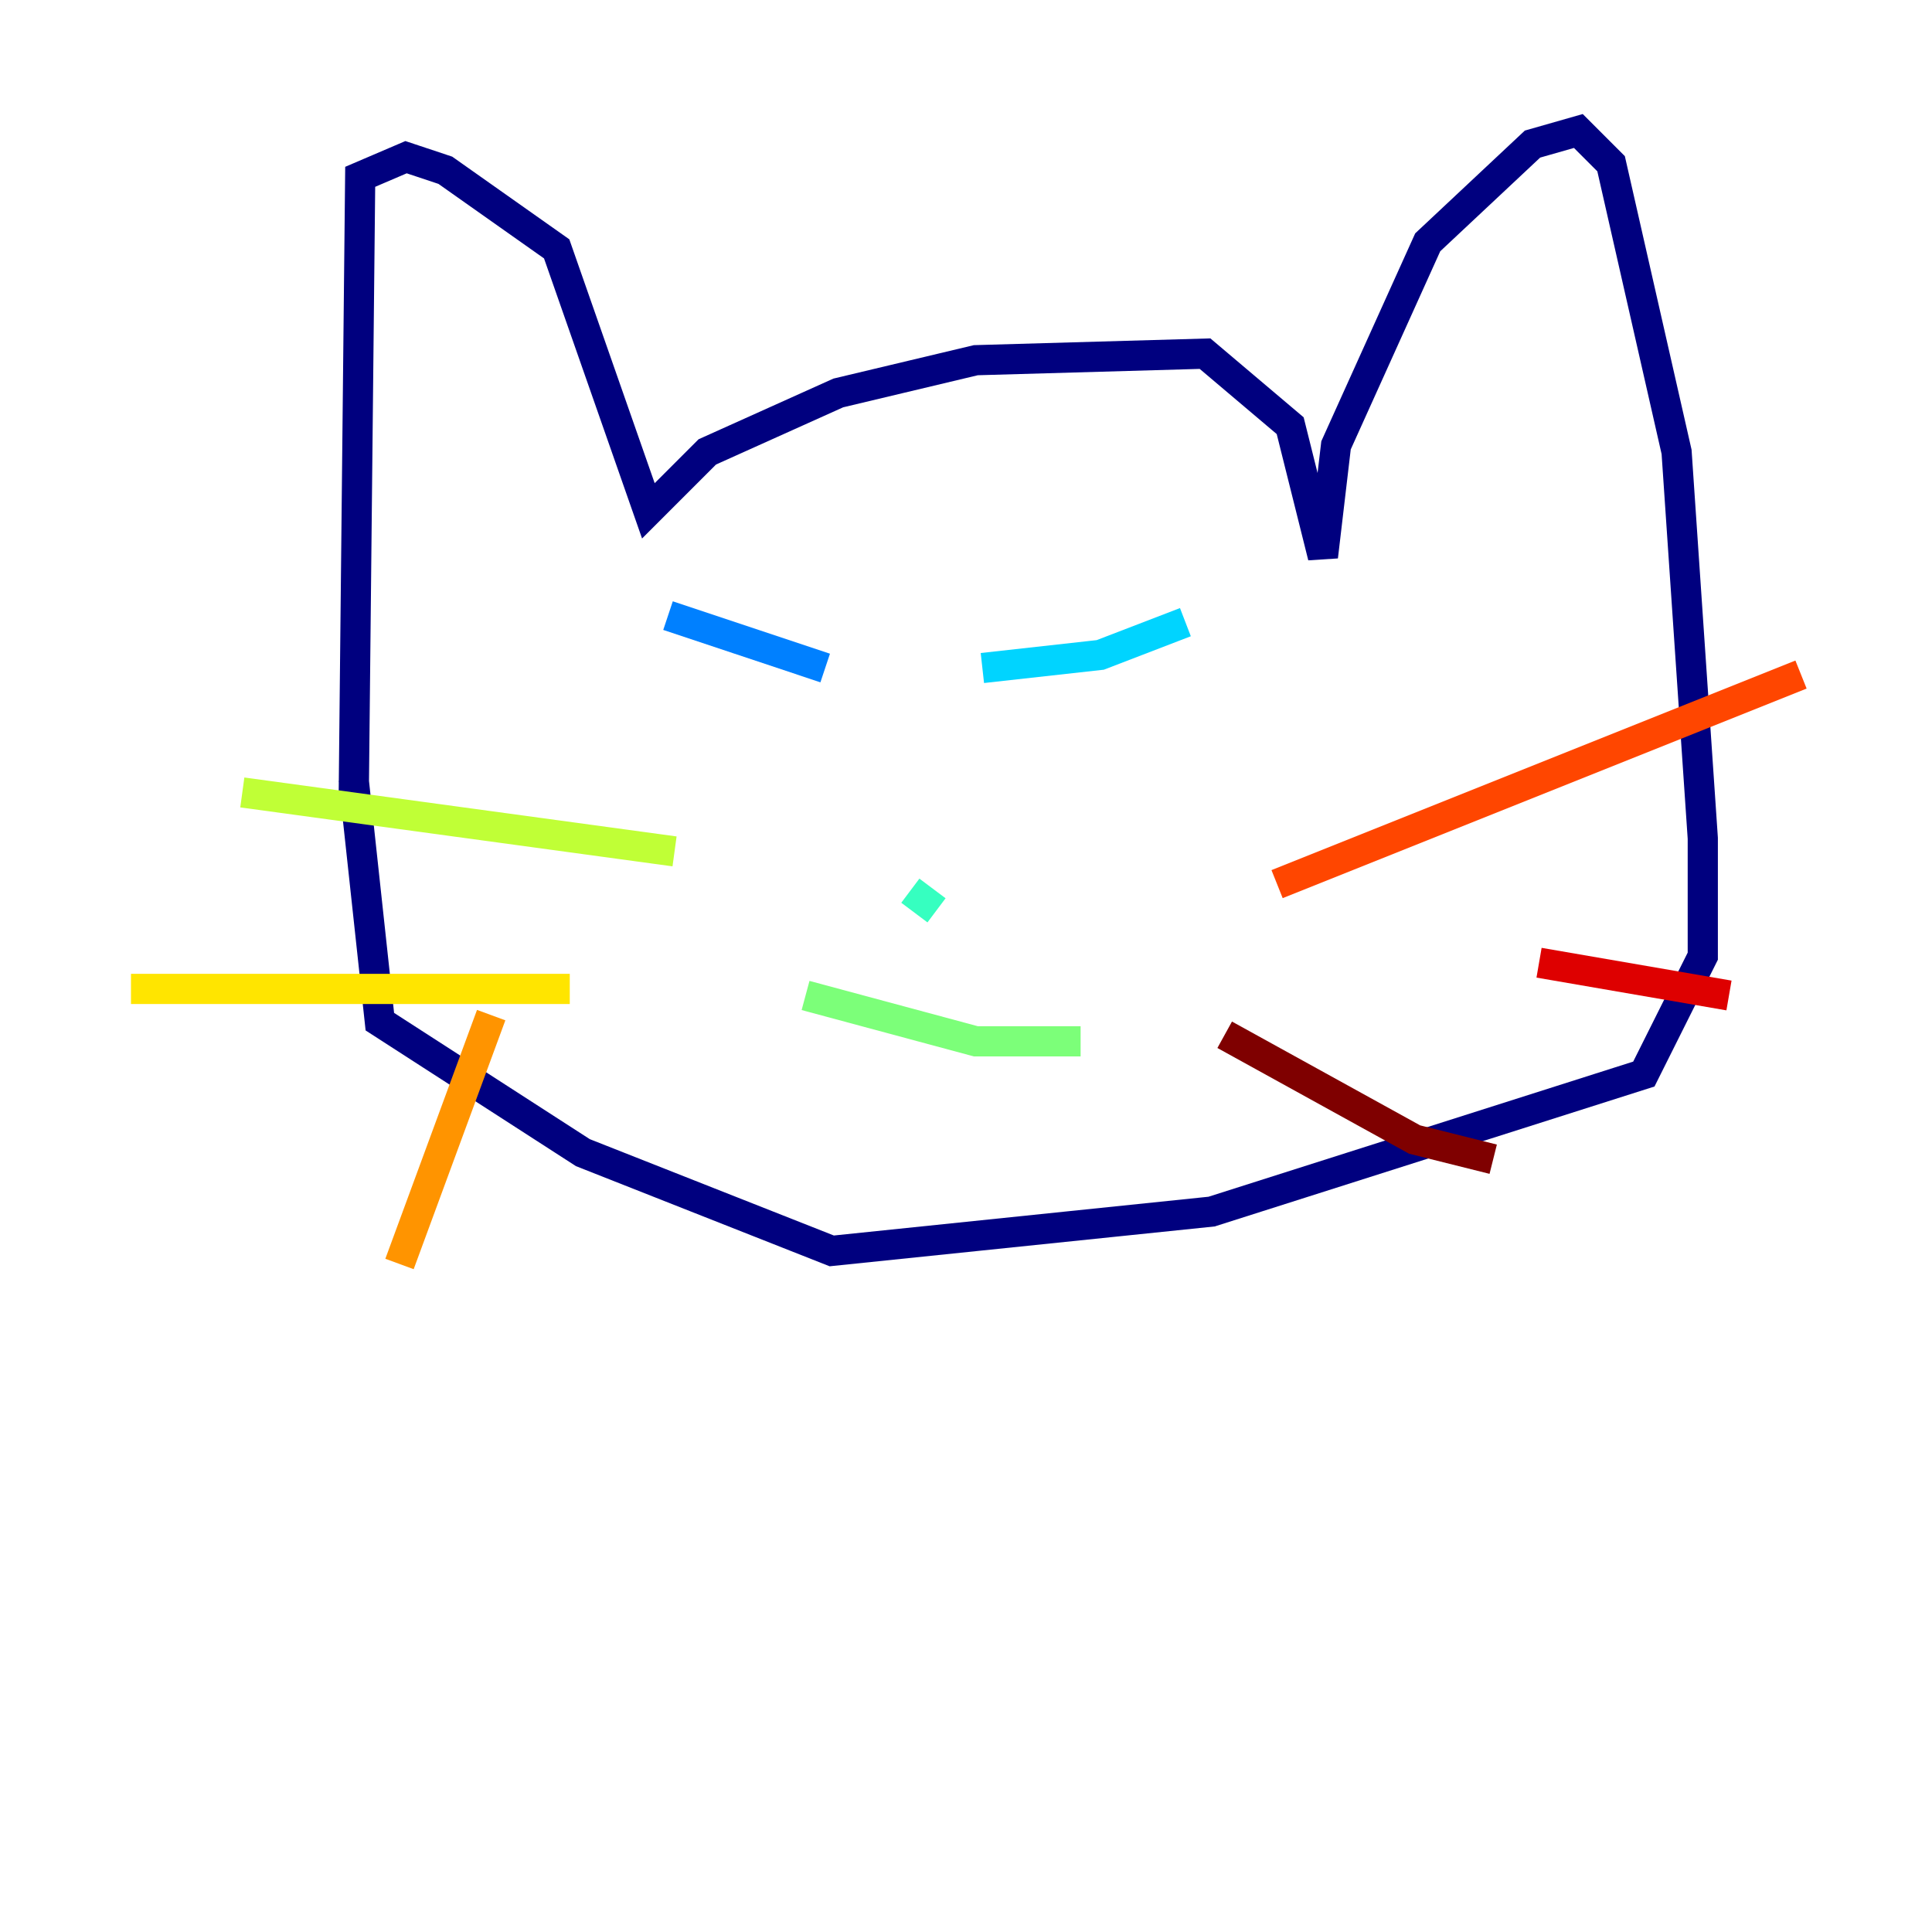<?xml version="1.0" encoding="utf-8" ?>
<svg baseProfile="tiny" height="128" version="1.2" viewBox="0,0,128,128" width="128" xmlns="http://www.w3.org/2000/svg" xmlns:ev="http://www.w3.org/2001/xml-events" xmlns:xlink="http://www.w3.org/1999/xlink"><defs /><polyline fill="none" points="23.43,53.37 23.864,11.715 26.902,10.414 29.505,11.281 36.881,16.488 42.956,33.844 46.861,29.939 55.539,26.034 64.651,23.864 79.837,23.43 85.478,28.203 87.647,36.881 88.515,29.505 94.59,16.054 101.532,9.546 104.57,8.678 106.739,10.848 111.078,29.939 112.814,55.539 112.814,63.349 108.909,71.159 80.271,80.271 55.105,82.875 38.617,76.366 25.166,67.688 23.43,51.634" stroke="#00007f" stroke-width="2" /><polyline fill="none" points="54.671,45.559 54.671,45.559" stroke="#0000de" stroke-width="2" /><polyline fill="none" points="83.308,45.559 83.308,45.559" stroke="#0028ff" stroke-width="2" /><polyline fill="none" points="44.258,40.786 54.671,44.258" stroke="#0080ff" stroke-width="2" /><polyline fill="none" points="65.085,44.258 72.895,43.39 78.536,41.22" stroke="#00d4ff" stroke-width="2" /><polyline fill="none" points="60.312,59.01 62.047,60.312" stroke="#36ffc0" stroke-width="2" /><polyline fill="none" points="53.37,65.953 64.651,68.99 71.593,68.99" stroke="#7cff79" stroke-width="2" /><polyline fill="none" points="44.691,56.407 16.054,52.502" stroke="#c0ff36" stroke-width="2" /><polyline fill="none" points="37.749,65.519 8.678,65.519" stroke="#ffe500" stroke-width="2" /><polyline fill="none" points="32.542,67.254 26.468,83.742" stroke="#ff9400" stroke-width="2" /><polyline fill="none" points="84.61,58.576 119.322,44.691" stroke="#ff4600" stroke-width="2" /><polyline fill="none" points="101.966,63.783 114.549,65.953" stroke="#de0000" stroke-width="2" /><polyline fill="none" points="81.139,68.556 93.722,75.498 98.929,76.8" stroke="#7f0000" stroke-width="2" /></svg>